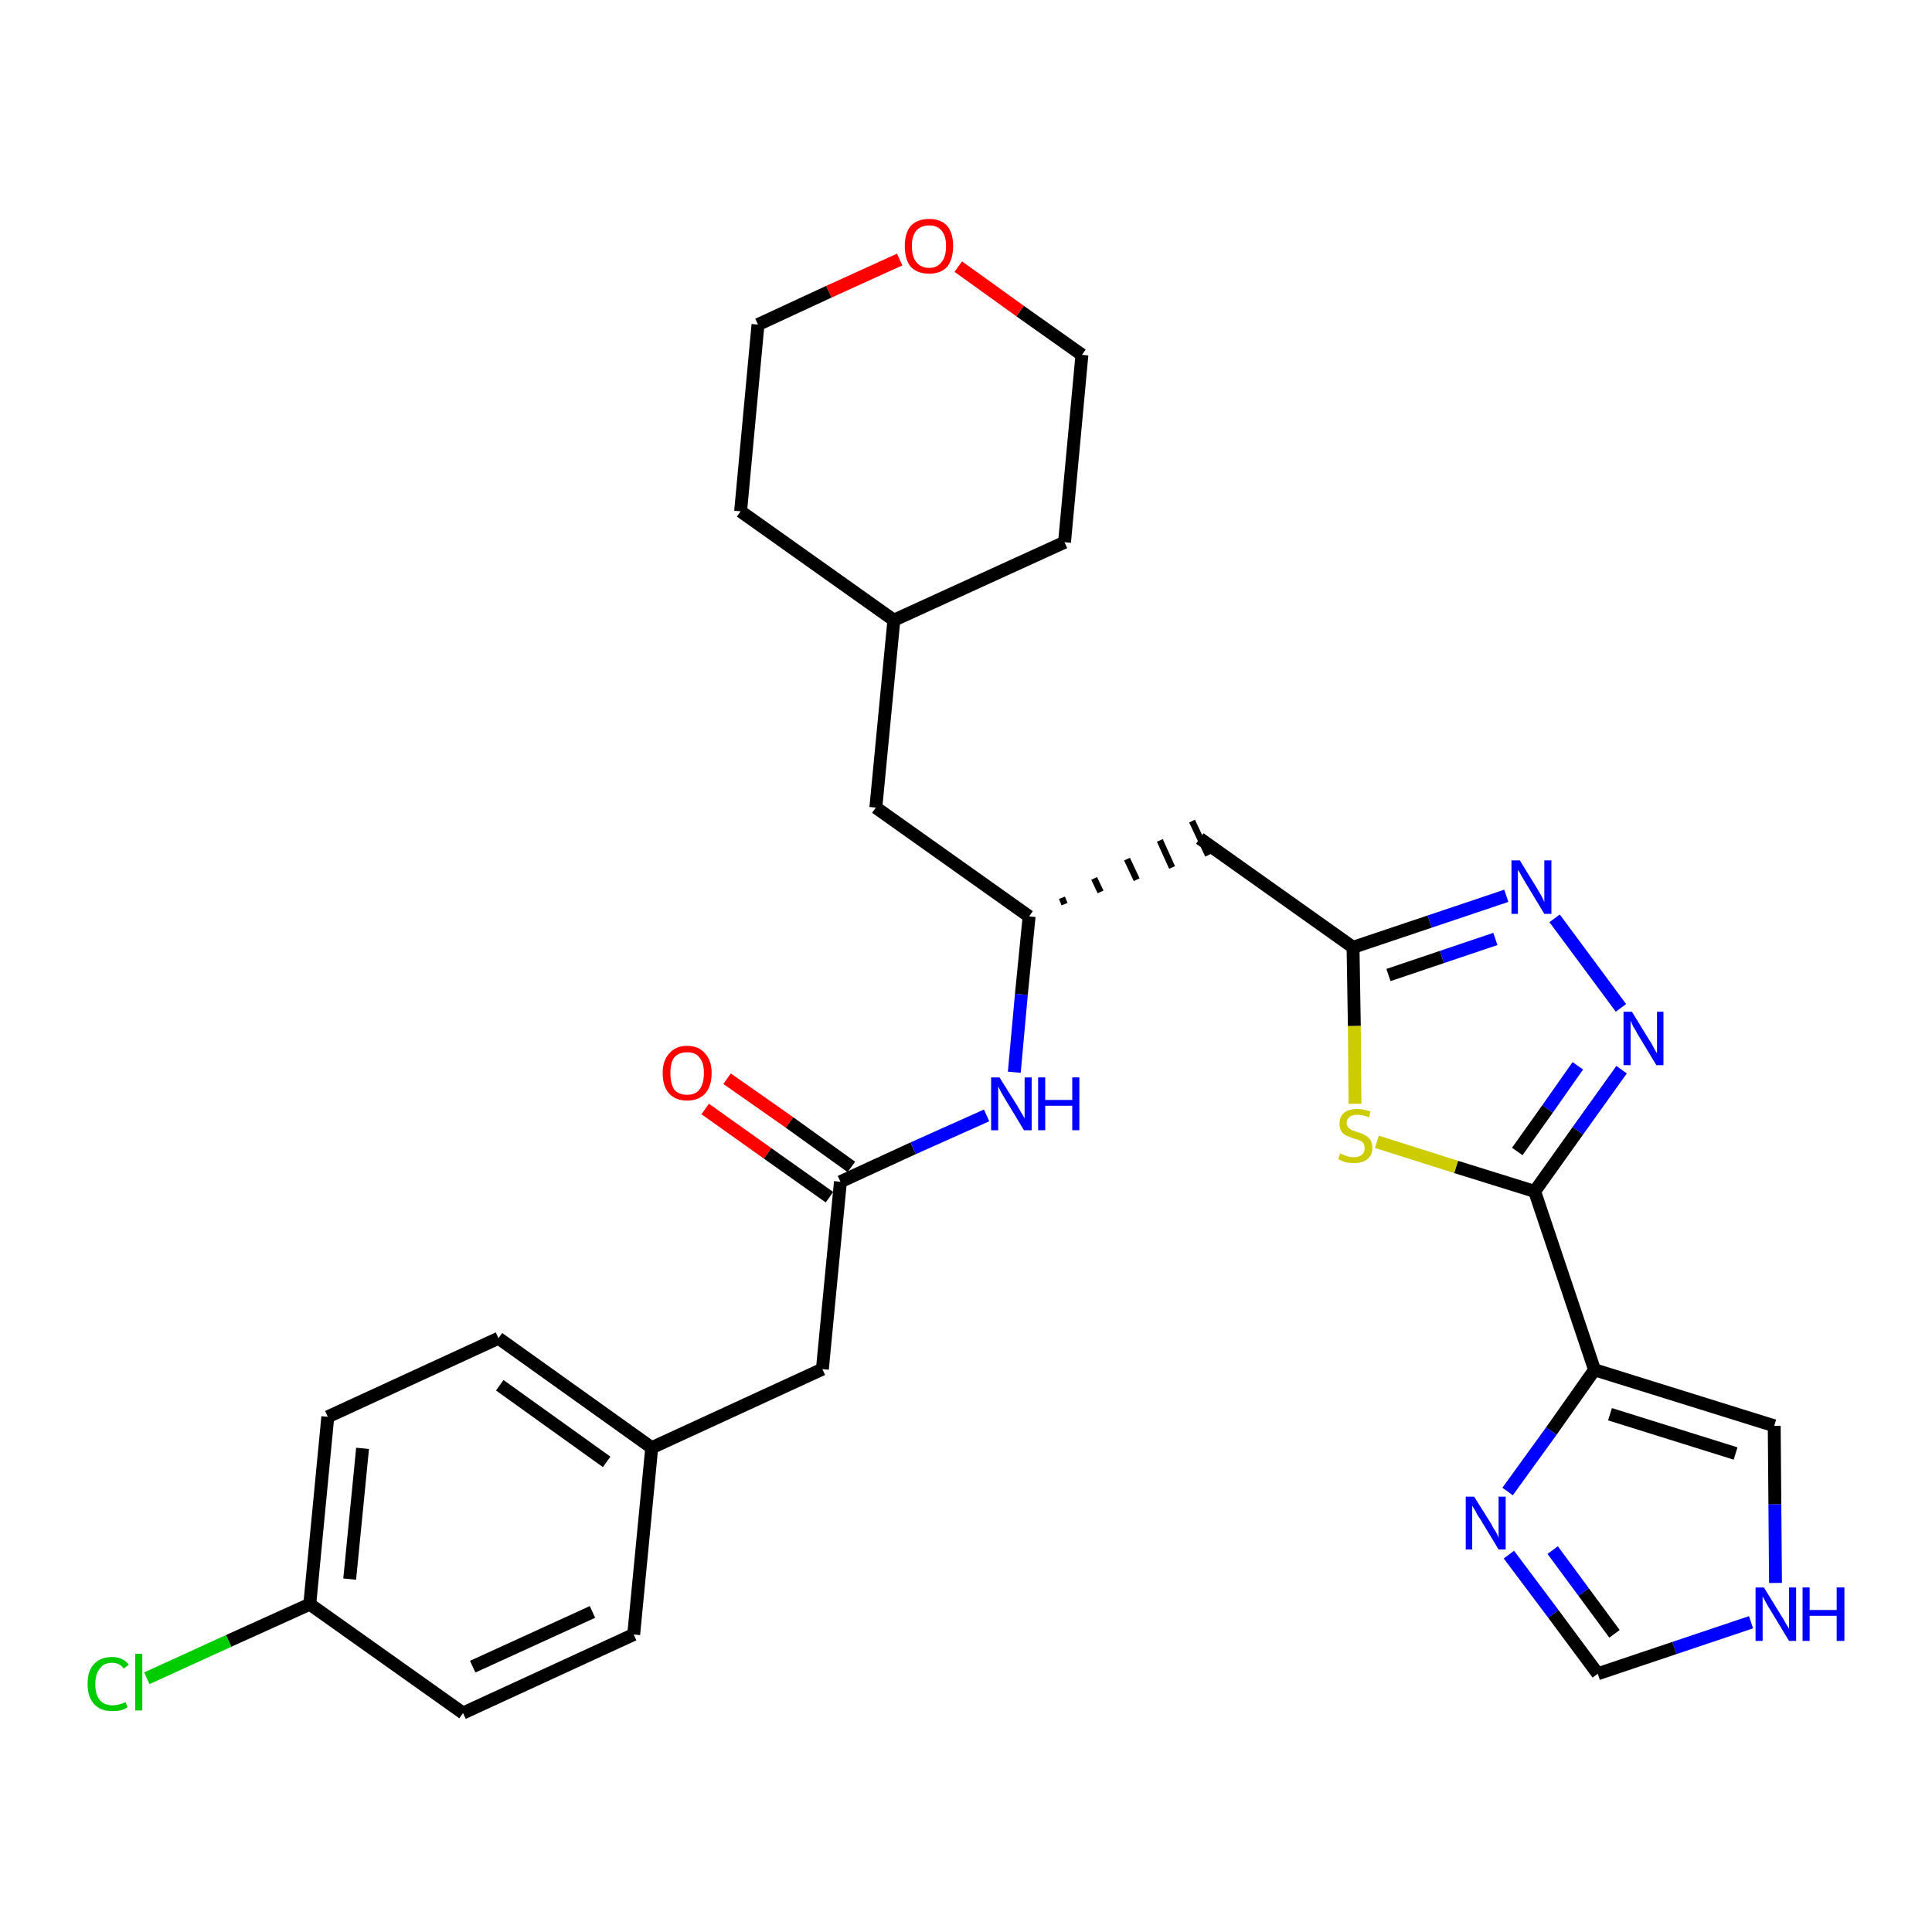 <?xml version='1.0' encoding='iso-8859-1'?>
<svg version='1.1' baseProfile='full'
              xmlns='http://www.w3.org/2000/svg'
                      xmlns:rdkit='http://www.rdkit.org/xml'
                      xmlns:xlink='http://www.w3.org/1999/xlink'
                  xml:space='preserve'
width='300px' height='300px' viewBox='0 0 300 300'>
<!-- END OF HEADER -->
<path class='bond-0 atom-0 atom-1' d='M 109.5,172.2 L 119.2,179.1' style='fill:none;fill-rule:evenodd;stroke:#FF0000;stroke-width:2.0px;stroke-linecap:butt;stroke-linejoin:miter;stroke-opacity:1' />
<path class='bond-0 atom-0 atom-1' d='M 119.2,179.1 L 128.8,185.9' style='fill:none;fill-rule:evenodd;stroke:#000000;stroke-width:2.0px;stroke-linecap:butt;stroke-linejoin:miter;stroke-opacity:1' />
<path class='bond-0 atom-0 atom-1' d='M 112.9,167.5 L 122.6,174.3' style='fill:none;fill-rule:evenodd;stroke:#FF0000;stroke-width:2.0px;stroke-linecap:butt;stroke-linejoin:miter;stroke-opacity:1' />
<path class='bond-0 atom-0 atom-1' d='M 122.6,174.3 L 132.2,181.2' style='fill:none;fill-rule:evenodd;stroke:#000000;stroke-width:2.0px;stroke-linecap:butt;stroke-linejoin:miter;stroke-opacity:1' />
<path class='bond-1 atom-1 atom-2' d='M 130.5,183.5 L 127.7,212.6' style='fill:none;fill-rule:evenodd;stroke:#000000;stroke-width:2.0px;stroke-linecap:butt;stroke-linejoin:miter;stroke-opacity:1' />
<path class='bond-9 atom-1 atom-10' d='M 130.5,183.5 L 141.8,178.3' style='fill:none;fill-rule:evenodd;stroke:#000000;stroke-width:2.0px;stroke-linecap:butt;stroke-linejoin:miter;stroke-opacity:1' />
<path class='bond-9 atom-1 atom-10' d='M 141.8,178.3 L 153.2,173.2' style='fill:none;fill-rule:evenodd;stroke:#0000FF;stroke-width:2.0px;stroke-linecap:butt;stroke-linejoin:miter;stroke-opacity:1' />
<path class='bond-2 atom-2 atom-3' d='M 127.7,212.6 L 101.2,224.8' style='fill:none;fill-rule:evenodd;stroke:#000000;stroke-width:2.0px;stroke-linecap:butt;stroke-linejoin:miter;stroke-opacity:1' />
<path class='bond-3 atom-3 atom-4' d='M 101.2,224.8 L 77.4,207.8' style='fill:none;fill-rule:evenodd;stroke:#000000;stroke-width:2.0px;stroke-linecap:butt;stroke-linejoin:miter;stroke-opacity:1' />
<path class='bond-3 atom-3 atom-4' d='M 94.2,227.0 L 77.6,215.1' style='fill:none;fill-rule:evenodd;stroke:#000000;stroke-width:2.0px;stroke-linecap:butt;stroke-linejoin:miter;stroke-opacity:1' />
<path class='bond-29 atom-9 atom-3' d='M 98.4,253.8 L 101.2,224.8' style='fill:none;fill-rule:evenodd;stroke:#000000;stroke-width:2.0px;stroke-linecap:butt;stroke-linejoin:miter;stroke-opacity:1' />
<path class='bond-4 atom-4 atom-5' d='M 77.4,207.8 L 50.9,220.0' style='fill:none;fill-rule:evenodd;stroke:#000000;stroke-width:2.0px;stroke-linecap:butt;stroke-linejoin:miter;stroke-opacity:1' />
<path class='bond-5 atom-5 atom-6' d='M 50.9,220.0 L 48.1,249.1' style='fill:none;fill-rule:evenodd;stroke:#000000;stroke-width:2.0px;stroke-linecap:butt;stroke-linejoin:miter;stroke-opacity:1' />
<path class='bond-5 atom-5 atom-6' d='M 56.3,224.9 L 54.3,245.2' style='fill:none;fill-rule:evenodd;stroke:#000000;stroke-width:2.0px;stroke-linecap:butt;stroke-linejoin:miter;stroke-opacity:1' />
<path class='bond-6 atom-6 atom-7' d='M 48.1,249.1 L 35.5,254.8' style='fill:none;fill-rule:evenodd;stroke:#000000;stroke-width:2.0px;stroke-linecap:butt;stroke-linejoin:miter;stroke-opacity:1' />
<path class='bond-6 atom-6 atom-7' d='M 35.5,254.8 L 22.8,260.6' style='fill:none;fill-rule:evenodd;stroke:#00CC00;stroke-width:2.0px;stroke-linecap:butt;stroke-linejoin:miter;stroke-opacity:1' />
<path class='bond-7 atom-6 atom-8' d='M 48.1,249.1 L 71.9,266.0' style='fill:none;fill-rule:evenodd;stroke:#000000;stroke-width:2.0px;stroke-linecap:butt;stroke-linejoin:miter;stroke-opacity:1' />
<path class='bond-8 atom-8 atom-9' d='M 71.9,266.0 L 98.4,253.8' style='fill:none;fill-rule:evenodd;stroke:#000000;stroke-width:2.0px;stroke-linecap:butt;stroke-linejoin:miter;stroke-opacity:1' />
<path class='bond-8 atom-8 atom-9' d='M 73.4,258.8 L 92.0,250.3' style='fill:none;fill-rule:evenodd;stroke:#000000;stroke-width:2.0px;stroke-linecap:butt;stroke-linejoin:miter;stroke-opacity:1' />
<path class='bond-10 atom-10 atom-11' d='M 157.5,166.5 L 158.6,154.4' style='fill:none;fill-rule:evenodd;stroke:#0000FF;stroke-width:2.0px;stroke-linecap:butt;stroke-linejoin:miter;stroke-opacity:1' />
<path class='bond-10 atom-10 atom-11' d='M 158.6,154.4 L 159.8,142.3' style='fill:none;fill-rule:evenodd;stroke:#000000;stroke-width:2.0px;stroke-linecap:butt;stroke-linejoin:miter;stroke-opacity:1' />
<path class='bond-11 atom-11 atom-12' d='M 165.3,140.4 L 164.9,139.4' style='fill:none;fill-rule:evenodd;stroke:#000000;stroke-width:1.0px;stroke-linecap:butt;stroke-linejoin:miter;stroke-opacity:1' />
<path class='bond-11 atom-11 atom-12' d='M 170.9,138.5 L 169.9,136.4' style='fill:none;fill-rule:evenodd;stroke:#000000;stroke-width:1.0px;stroke-linecap:butt;stroke-linejoin:miter;stroke-opacity:1' />
<path class='bond-11 atom-11 atom-12' d='M 176.5,136.6 L 175.0,133.4' style='fill:none;fill-rule:evenodd;stroke:#000000;stroke-width:1.0px;stroke-linecap:butt;stroke-linejoin:miter;stroke-opacity:1' />
<path class='bond-11 atom-11 atom-12' d='M 182.0,134.7 L 180.1,130.5' style='fill:none;fill-rule:evenodd;stroke:#000000;stroke-width:1.0px;stroke-linecap:butt;stroke-linejoin:miter;stroke-opacity:1' />
<path class='bond-11 atom-11 atom-12' d='M 187.6,132.8 L 185.1,127.5' style='fill:none;fill-rule:evenodd;stroke:#000000;stroke-width:1.0px;stroke-linecap:butt;stroke-linejoin:miter;stroke-opacity:1' />
<path class='bond-22 atom-11 atom-23' d='M 159.8,142.3 L 136.0,125.4' style='fill:none;fill-rule:evenodd;stroke:#000000;stroke-width:2.0px;stroke-linecap:butt;stroke-linejoin:miter;stroke-opacity:1' />
<path class='bond-12 atom-12 atom-13' d='M 186.3,130.2 L 210.1,147.1' style='fill:none;fill-rule:evenodd;stroke:#000000;stroke-width:2.0px;stroke-linecap:butt;stroke-linejoin:miter;stroke-opacity:1' />
<path class='bond-13 atom-13 atom-14' d='M 210.1,147.1 L 222.0,143.1' style='fill:none;fill-rule:evenodd;stroke:#000000;stroke-width:2.0px;stroke-linecap:butt;stroke-linejoin:miter;stroke-opacity:1' />
<path class='bond-13 atom-13 atom-14' d='M 222.0,143.1 L 233.9,139.1' style='fill:none;fill-rule:evenodd;stroke:#0000FF;stroke-width:2.0px;stroke-linecap:butt;stroke-linejoin:miter;stroke-opacity:1' />
<path class='bond-13 atom-13 atom-14' d='M 215.6,151.4 L 223.9,148.6' style='fill:none;fill-rule:evenodd;stroke:#000000;stroke-width:2.0px;stroke-linecap:butt;stroke-linejoin:miter;stroke-opacity:1' />
<path class='bond-13 atom-13 atom-14' d='M 223.9,148.6 L 232.2,145.8' style='fill:none;fill-rule:evenodd;stroke:#0000FF;stroke-width:2.0px;stroke-linecap:butt;stroke-linejoin:miter;stroke-opacity:1' />
<path class='bond-30 atom-22 atom-13' d='M 210.4,171.4 L 210.3,159.3' style='fill:none;fill-rule:evenodd;stroke:#CCCC00;stroke-width:2.0px;stroke-linecap:butt;stroke-linejoin:miter;stroke-opacity:1' />
<path class='bond-30 atom-22 atom-13' d='M 210.3,159.3 L 210.1,147.1' style='fill:none;fill-rule:evenodd;stroke:#000000;stroke-width:2.0px;stroke-linecap:butt;stroke-linejoin:miter;stroke-opacity:1' />
<path class='bond-14 atom-14 atom-15' d='M 241.4,142.6 L 251.7,156.5' style='fill:none;fill-rule:evenodd;stroke:#0000FF;stroke-width:2.0px;stroke-linecap:butt;stroke-linejoin:miter;stroke-opacity:1' />
<path class='bond-15 atom-15 atom-16' d='M 251.8,166.1 L 245.0,175.6' style='fill:none;fill-rule:evenodd;stroke:#0000FF;stroke-width:2.0px;stroke-linecap:butt;stroke-linejoin:miter;stroke-opacity:1' />
<path class='bond-15 atom-15 atom-16' d='M 245.0,175.6 L 238.3,185.0' style='fill:none;fill-rule:evenodd;stroke:#000000;stroke-width:2.0px;stroke-linecap:butt;stroke-linejoin:miter;stroke-opacity:1' />
<path class='bond-15 atom-15 atom-16' d='M 245.0,165.5 L 240.3,172.2' style='fill:none;fill-rule:evenodd;stroke:#0000FF;stroke-width:2.0px;stroke-linecap:butt;stroke-linejoin:miter;stroke-opacity:1' />
<path class='bond-15 atom-15 atom-16' d='M 240.3,172.2 L 235.6,178.8' style='fill:none;fill-rule:evenodd;stroke:#000000;stroke-width:2.0px;stroke-linecap:butt;stroke-linejoin:miter;stroke-opacity:1' />
<path class='bond-16 atom-16 atom-17' d='M 238.3,185.0 L 247.6,212.7' style='fill:none;fill-rule:evenodd;stroke:#000000;stroke-width:2.0px;stroke-linecap:butt;stroke-linejoin:miter;stroke-opacity:1' />
<path class='bond-21 atom-16 atom-22' d='M 238.3,185.0 L 226.1,181.2' style='fill:none;fill-rule:evenodd;stroke:#000000;stroke-width:2.0px;stroke-linecap:butt;stroke-linejoin:miter;stroke-opacity:1' />
<path class='bond-21 atom-16 atom-22' d='M 226.1,181.2 L 213.8,177.3' style='fill:none;fill-rule:evenodd;stroke:#CCCC00;stroke-width:2.0px;stroke-linecap:butt;stroke-linejoin:miter;stroke-opacity:1' />
<path class='bond-17 atom-17 atom-18' d='M 247.6,212.7 L 275.5,221.4' style='fill:none;fill-rule:evenodd;stroke:#000000;stroke-width:2.0px;stroke-linecap:butt;stroke-linejoin:miter;stroke-opacity:1' />
<path class='bond-17 atom-17 atom-18' d='M 250.0,219.6 L 269.5,225.7' style='fill:none;fill-rule:evenodd;stroke:#000000;stroke-width:2.0px;stroke-linecap:butt;stroke-linejoin:miter;stroke-opacity:1' />
<path class='bond-32 atom-21 atom-17' d='M 234.1,231.6 L 240.9,222.2' style='fill:none;fill-rule:evenodd;stroke:#0000FF;stroke-width:2.0px;stroke-linecap:butt;stroke-linejoin:miter;stroke-opacity:1' />
<path class='bond-32 atom-21 atom-17' d='M 240.9,222.2 L 247.6,212.7' style='fill:none;fill-rule:evenodd;stroke:#000000;stroke-width:2.0px;stroke-linecap:butt;stroke-linejoin:miter;stroke-opacity:1' />
<path class='bond-18 atom-18 atom-19' d='M 275.5,221.4 L 275.6,233.6' style='fill:none;fill-rule:evenodd;stroke:#000000;stroke-width:2.0px;stroke-linecap:butt;stroke-linejoin:miter;stroke-opacity:1' />
<path class='bond-18 atom-18 atom-19' d='M 275.6,233.6 L 275.7,245.8' style='fill:none;fill-rule:evenodd;stroke:#0000FF;stroke-width:2.0px;stroke-linecap:butt;stroke-linejoin:miter;stroke-opacity:1' />
<path class='bond-19 atom-19 atom-20' d='M 271.9,251.9 L 260.0,255.9' style='fill:none;fill-rule:evenodd;stroke:#0000FF;stroke-width:2.0px;stroke-linecap:butt;stroke-linejoin:miter;stroke-opacity:1' />
<path class='bond-19 atom-19 atom-20' d='M 260.0,255.9 L 248.1,259.9' style='fill:none;fill-rule:evenodd;stroke:#000000;stroke-width:2.0px;stroke-linecap:butt;stroke-linejoin:miter;stroke-opacity:1' />
<path class='bond-20 atom-20 atom-21' d='M 248.1,259.9 L 241.2,250.6' style='fill:none;fill-rule:evenodd;stroke:#000000;stroke-width:2.0px;stroke-linecap:butt;stroke-linejoin:miter;stroke-opacity:1' />
<path class='bond-20 atom-20 atom-21' d='M 241.2,250.6 L 234.3,241.4' style='fill:none;fill-rule:evenodd;stroke:#0000FF;stroke-width:2.0px;stroke-linecap:butt;stroke-linejoin:miter;stroke-opacity:1' />
<path class='bond-20 atom-20 atom-21' d='M 250.7,253.7 L 245.9,247.2' style='fill:none;fill-rule:evenodd;stroke:#000000;stroke-width:2.0px;stroke-linecap:butt;stroke-linejoin:miter;stroke-opacity:1' />
<path class='bond-20 atom-20 atom-21' d='M 245.9,247.2 L 241.1,240.7' style='fill:none;fill-rule:evenodd;stroke:#0000FF;stroke-width:2.0px;stroke-linecap:butt;stroke-linejoin:miter;stroke-opacity:1' />
<path class='bond-23 atom-23 atom-24' d='M 136.0,125.4 L 138.8,96.3' style='fill:none;fill-rule:evenodd;stroke:#000000;stroke-width:2.0px;stroke-linecap:butt;stroke-linejoin:miter;stroke-opacity:1' />
<path class='bond-24 atom-24 atom-25' d='M 138.8,96.3 L 165.3,84.2' style='fill:none;fill-rule:evenodd;stroke:#000000;stroke-width:2.0px;stroke-linecap:butt;stroke-linejoin:miter;stroke-opacity:1' />
<path class='bond-31 atom-29 atom-24' d='M 115.0,79.4 L 138.8,96.3' style='fill:none;fill-rule:evenodd;stroke:#000000;stroke-width:2.0px;stroke-linecap:butt;stroke-linejoin:miter;stroke-opacity:1' />
<path class='bond-25 atom-25 atom-26' d='M 165.3,84.2 L 168.0,55.1' style='fill:none;fill-rule:evenodd;stroke:#000000;stroke-width:2.0px;stroke-linecap:butt;stroke-linejoin:miter;stroke-opacity:1' />
<path class='bond-26 atom-26 atom-27' d='M 168.0,55.1 L 158.4,48.3' style='fill:none;fill-rule:evenodd;stroke:#000000;stroke-width:2.0px;stroke-linecap:butt;stroke-linejoin:miter;stroke-opacity:1' />
<path class='bond-26 atom-26 atom-27' d='M 158.4,48.3 L 148.8,41.4' style='fill:none;fill-rule:evenodd;stroke:#FF0000;stroke-width:2.0px;stroke-linecap:butt;stroke-linejoin:miter;stroke-opacity:1' />
<path class='bond-27 atom-27 atom-28' d='M 139.7,40.3 L 128.7,45.3' style='fill:none;fill-rule:evenodd;stroke:#FF0000;stroke-width:2.0px;stroke-linecap:butt;stroke-linejoin:miter;stroke-opacity:1' />
<path class='bond-27 atom-27 atom-28' d='M 128.7,45.3 L 117.7,50.4' style='fill:none;fill-rule:evenodd;stroke:#000000;stroke-width:2.0px;stroke-linecap:butt;stroke-linejoin:miter;stroke-opacity:1' />
<path class='bond-28 atom-28 atom-29' d='M 117.7,50.4 L 115.0,79.4' style='fill:none;fill-rule:evenodd;stroke:#000000;stroke-width:2.0px;stroke-linecap:butt;stroke-linejoin:miter;stroke-opacity:1' />
<path  class='atom-0' d='M 102.9 166.6
Q 102.9 164.7, 103.9 163.6
Q 104.9 162.4, 106.7 162.4
Q 108.5 162.4, 109.5 163.6
Q 110.5 164.7, 110.5 166.6
Q 110.5 168.7, 109.5 169.8
Q 108.5 170.9, 106.7 170.9
Q 104.9 170.9, 103.9 169.8
Q 102.9 168.7, 102.9 166.6
M 106.7 170.0
Q 108.0 170.0, 108.6 169.2
Q 109.3 168.3, 109.3 166.6
Q 109.3 165.0, 108.6 164.2
Q 108.0 163.4, 106.7 163.4
Q 105.4 163.4, 104.7 164.2
Q 104.1 165.0, 104.1 166.6
Q 104.1 168.3, 104.7 169.2
Q 105.4 170.0, 106.7 170.0
' fill='#FF0000'/>
<path  class='atom-7' d='M 13.6 261.5
Q 13.6 259.4, 14.6 258.4
Q 15.6 257.3, 17.4 257.3
Q 19.1 257.3, 20.0 258.5
L 19.2 259.1
Q 18.6 258.2, 17.4 258.2
Q 16.1 258.2, 15.5 259.1
Q 14.8 259.9, 14.8 261.5
Q 14.8 263.1, 15.5 264.0
Q 16.2 264.8, 17.5 264.8
Q 18.4 264.8, 19.5 264.3
L 19.8 265.1
Q 19.4 265.4, 18.7 265.6
Q 18.1 265.7, 17.4 265.7
Q 15.6 265.7, 14.6 264.6
Q 13.6 263.5, 13.6 261.5
' fill='#00CC00'/>
<path  class='atom-7' d='M 21.0 256.8
L 22.1 256.8
L 22.1 265.6
L 21.0 265.6
L 21.0 256.8
' fill='#00CC00'/>
<path  class='atom-10' d='M 155.2 167.3
L 157.9 171.6
Q 158.2 172.1, 158.6 172.8
Q 159.1 173.6, 159.1 173.7
L 159.1 167.3
L 160.2 167.3
L 160.2 175.5
L 159.0 175.5
L 156.1 170.7
Q 155.8 170.2, 155.4 169.5
Q 155.1 168.9, 155.0 168.7
L 155.0 175.5
L 153.9 175.5
L 153.9 167.3
L 155.2 167.3
' fill='#0000FF'/>
<path  class='atom-10' d='M 161.2 167.3
L 162.3 167.3
L 162.3 170.8
L 166.5 170.8
L 166.5 167.3
L 167.6 167.3
L 167.6 175.5
L 166.5 175.5
L 166.5 171.7
L 162.3 171.7
L 162.3 175.5
L 161.2 175.5
L 161.2 167.3
' fill='#0000FF'/>
<path  class='atom-14' d='M 236.0 133.6
L 238.7 138.0
Q 239.0 138.5, 239.4 139.2
Q 239.8 140.0, 239.8 140.1
L 239.8 133.6
L 240.9 133.6
L 240.9 141.9
L 239.8 141.9
L 236.9 137.1
Q 236.6 136.6, 236.2 135.9
Q 235.9 135.3, 235.7 135.1
L 235.7 141.9
L 234.7 141.9
L 234.7 133.6
L 236.0 133.6
' fill='#0000FF'/>
<path  class='atom-15' d='M 253.4 157.1
L 256.1 161.5
Q 256.4 161.9, 256.8 162.7
Q 257.2 163.5, 257.3 163.5
L 257.3 157.1
L 258.3 157.1
L 258.3 165.4
L 257.2 165.4
L 254.3 160.6
Q 254.0 160.0, 253.6 159.4
Q 253.3 158.7, 253.2 158.5
L 253.2 165.4
L 252.1 165.4
L 252.1 157.1
L 253.4 157.1
' fill='#0000FF'/>
<path  class='atom-19' d='M 273.9 246.5
L 276.6 250.9
Q 276.9 251.3, 277.3 252.1
Q 277.8 252.9, 277.8 252.9
L 277.8 246.5
L 278.9 246.5
L 278.9 254.8
L 277.8 254.8
L 274.9 250.0
Q 274.5 249.4, 274.2 248.8
Q 273.8 248.1, 273.7 247.9
L 273.7 254.8
L 272.6 254.8
L 272.6 246.5
L 273.9 246.5
' fill='#0000FF'/>
<path  class='atom-19' d='M 279.9 246.5
L 281.0 246.5
L 281.0 250.0
L 285.2 250.0
L 285.2 246.5
L 286.4 246.5
L 286.4 254.8
L 285.2 254.8
L 285.2 250.9
L 281.0 250.9
L 281.0 254.8
L 279.9 254.8
L 279.9 246.5
' fill='#0000FF'/>
<path  class='atom-21' d='M 228.9 232.4
L 231.6 236.7
Q 231.8 237.2, 232.3 237.9
Q 232.7 238.7, 232.7 238.8
L 232.7 232.4
L 233.8 232.4
L 233.8 240.6
L 232.7 240.6
L 229.8 235.8
Q 229.4 235.3, 229.1 234.6
Q 228.7 234.0, 228.6 233.8
L 228.6 240.6
L 227.6 240.6
L 227.6 232.4
L 228.9 232.4
' fill='#0000FF'/>
<path  class='atom-22' d='M 208.1 179.1
Q 208.2 179.2, 208.6 179.3
Q 209.0 179.5, 209.4 179.6
Q 209.8 179.7, 210.2 179.7
Q 211.0 179.7, 211.5 179.3
Q 211.9 178.9, 211.9 178.3
Q 211.9 177.8, 211.7 177.5
Q 211.5 177.2, 211.1 177.1
Q 210.8 176.9, 210.2 176.8
Q 209.5 176.5, 209.0 176.3
Q 208.6 176.1, 208.3 175.7
Q 208.0 175.2, 208.0 174.5
Q 208.0 173.4, 208.7 172.8
Q 209.4 172.2, 210.8 172.2
Q 211.7 172.2, 212.8 172.6
L 212.6 173.5
Q 211.6 173.1, 210.8 173.1
Q 210.0 173.1, 209.6 173.4
Q 209.1 173.8, 209.1 174.3
Q 209.1 174.8, 209.4 175.1
Q 209.6 175.3, 209.9 175.5
Q 210.3 175.6, 210.8 175.8
Q 211.6 176.0, 212.0 176.3
Q 212.4 176.5, 212.8 177.0
Q 213.1 177.5, 213.1 178.3
Q 213.1 179.4, 212.3 180.0
Q 211.6 180.6, 210.3 180.6
Q 209.6 180.6, 209.0 180.5
Q 208.4 180.3, 207.8 180.0
L 208.1 179.1
' fill='#CCCC00'/>
<path  class='atom-27' d='M 140.5 38.2
Q 140.5 36.2, 141.4 35.1
Q 142.4 34.0, 144.3 34.0
Q 146.1 34.0, 147.1 35.1
Q 148.0 36.2, 148.0 38.2
Q 148.0 40.2, 147.1 41.4
Q 146.1 42.5, 144.3 42.5
Q 142.4 42.5, 141.4 41.4
Q 140.5 40.3, 140.5 38.2
M 144.3 41.6
Q 145.5 41.6, 146.2 40.7
Q 146.9 39.9, 146.9 38.2
Q 146.9 36.6, 146.2 35.8
Q 145.5 35.0, 144.3 35.0
Q 143.0 35.0, 142.3 35.8
Q 141.6 36.6, 141.6 38.2
Q 141.6 39.9, 142.3 40.7
Q 143.0 41.6, 144.3 41.6
' fill='#FF0000'/>
</svg>
